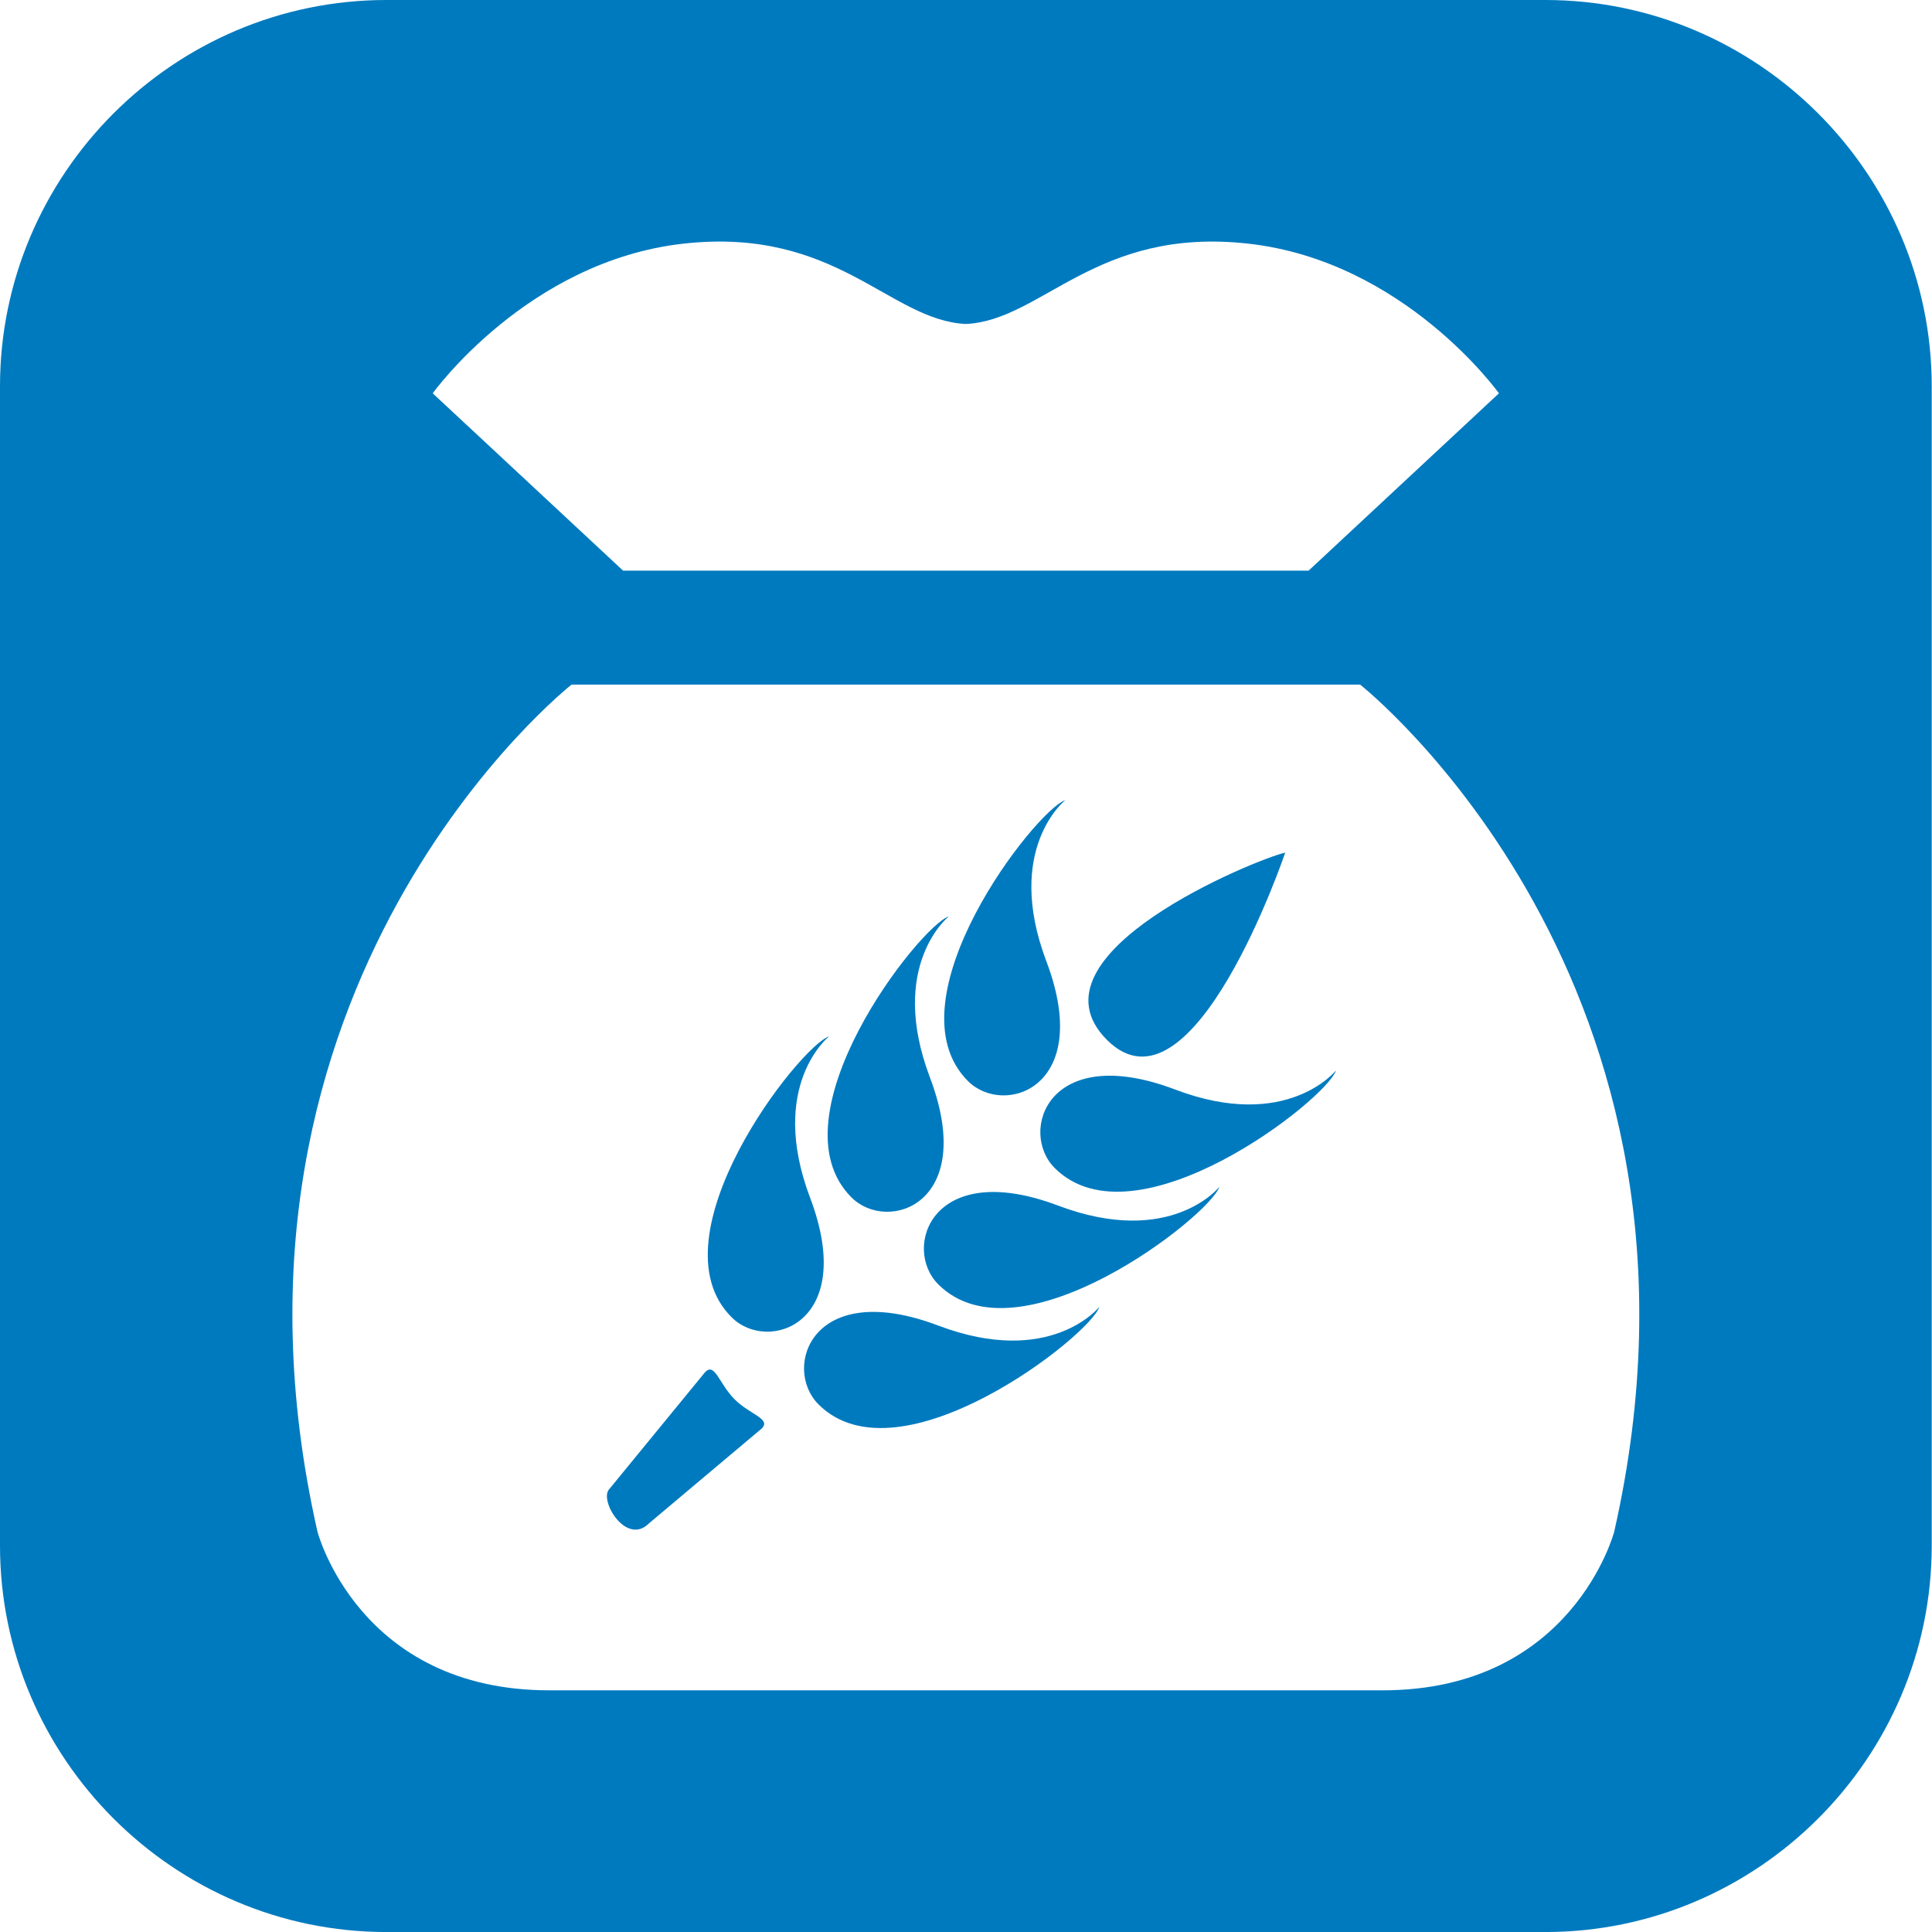 <?xml version="1.0" encoding="utf-8"?>
<!-- Generator: Adobe Illustrator 16.0.0, SVG Export Plug-In . SVG Version: 6.00 Build 0)  -->
<!DOCTYPE svg PUBLIC "-//W3C//DTD SVG 1.1//EN" "http://www.w3.org/Graphics/SVG/1.1/DTD/svg11.dtd">
<svg version="1.1" id="Layer_1" xmlns="http://www.w3.org/2000/svg" xmlns:xlink="http://www.w3.org/1999/xlink" x="0px" y="0px"
	 width="56.693px" height="56.693px" viewBox="0 0 56.693 56.693" enable-background="new 0 0 56.693 56.693" xml:space="preserve">
<path fill="#007ABF" d="M21.556,41.061c0.454,0.454,1.079,0.57,0.797,0.857l-3.311,2.785c-0.664,0.67-1.478-0.687-1.162-1.008
	l2.812-3.432C20.979,39.97,21.096,40.601,21.556,41.061z M28.403,31.722c1.062,1.063,3.703,0.194,2.303-3.51
	c-1.251-3.305,0.554-4.732,0.554-4.732C30.401,23.762,26.034,29.347,28.403,31.722z M24.987,35.138
	c1.063,1.062,3.703,0.193,2.303-3.516c-1.251-3.299,0.554-4.732,0.554-4.732C26.986,27.172,22.607,32.763,24.987,35.138z
	 M37.714,25.019c-0.83,0.183-7.738,2.989-5.231,5.496C35.002,33.034,37.714,25.019,37.714,25.019z M31.044,35.375
	c-3.704-1.395-4.578,1.251-3.51,2.314c2.374,2.369,7.96-2.004,8.248-2.862C35.782,34.827,34.354,36.626,31.044,35.375z
	 M56.685,11.337v34.02c0,6.232-5.104,11.337-11.337,11.337H11.337C5.098,56.693,0,51.589,0,45.356v-34.02C0,5.102,5.098,0,11.337,0
	h34.011C51.581,0,56.685,5.102,56.685,11.337z M12.698,11.542l5.586,5.203H38.4l5.585-5.203c0,0-2.772-3.884-7.362-4.393
	c-4.473-0.498-6.039,2.253-8.281,2.358c-2.241-0.105-3.797-2.856-8.281-2.358C15.478,7.658,12.698,11.542,12.698,11.542z
	 M39.911,20.089H16.772c0,0-11.104,8.743-7.456,24.857c0,0,1.212,4.655,6.798,4.655h24.462c5.574,0,6.792-4.655,6.792-4.655
	C51.016,28.832,39.911,20.089,39.911,20.089z M27.528,38.896c-3.709-1.4-4.578,1.246-3.51,2.314c2.369,2.369,7.966-2.01,8.243-2.862
	C32.262,38.348,30.827,40.147,27.528,38.896z M23.77,35.143c-1.245-3.305,0.56-4.732,0.56-4.732
	c-0.869,0.287-5.237,5.879-2.862,8.242C22.524,39.721,25.176,38.852,23.77,35.143z M34.47,31.966
	c-3.72-1.401-4.583,1.245-3.521,2.308c2.369,2.369,7.966-1.998,8.254-2.861C39.203,31.412,37.758,33.222,34.47,31.966z"/>
</svg>

